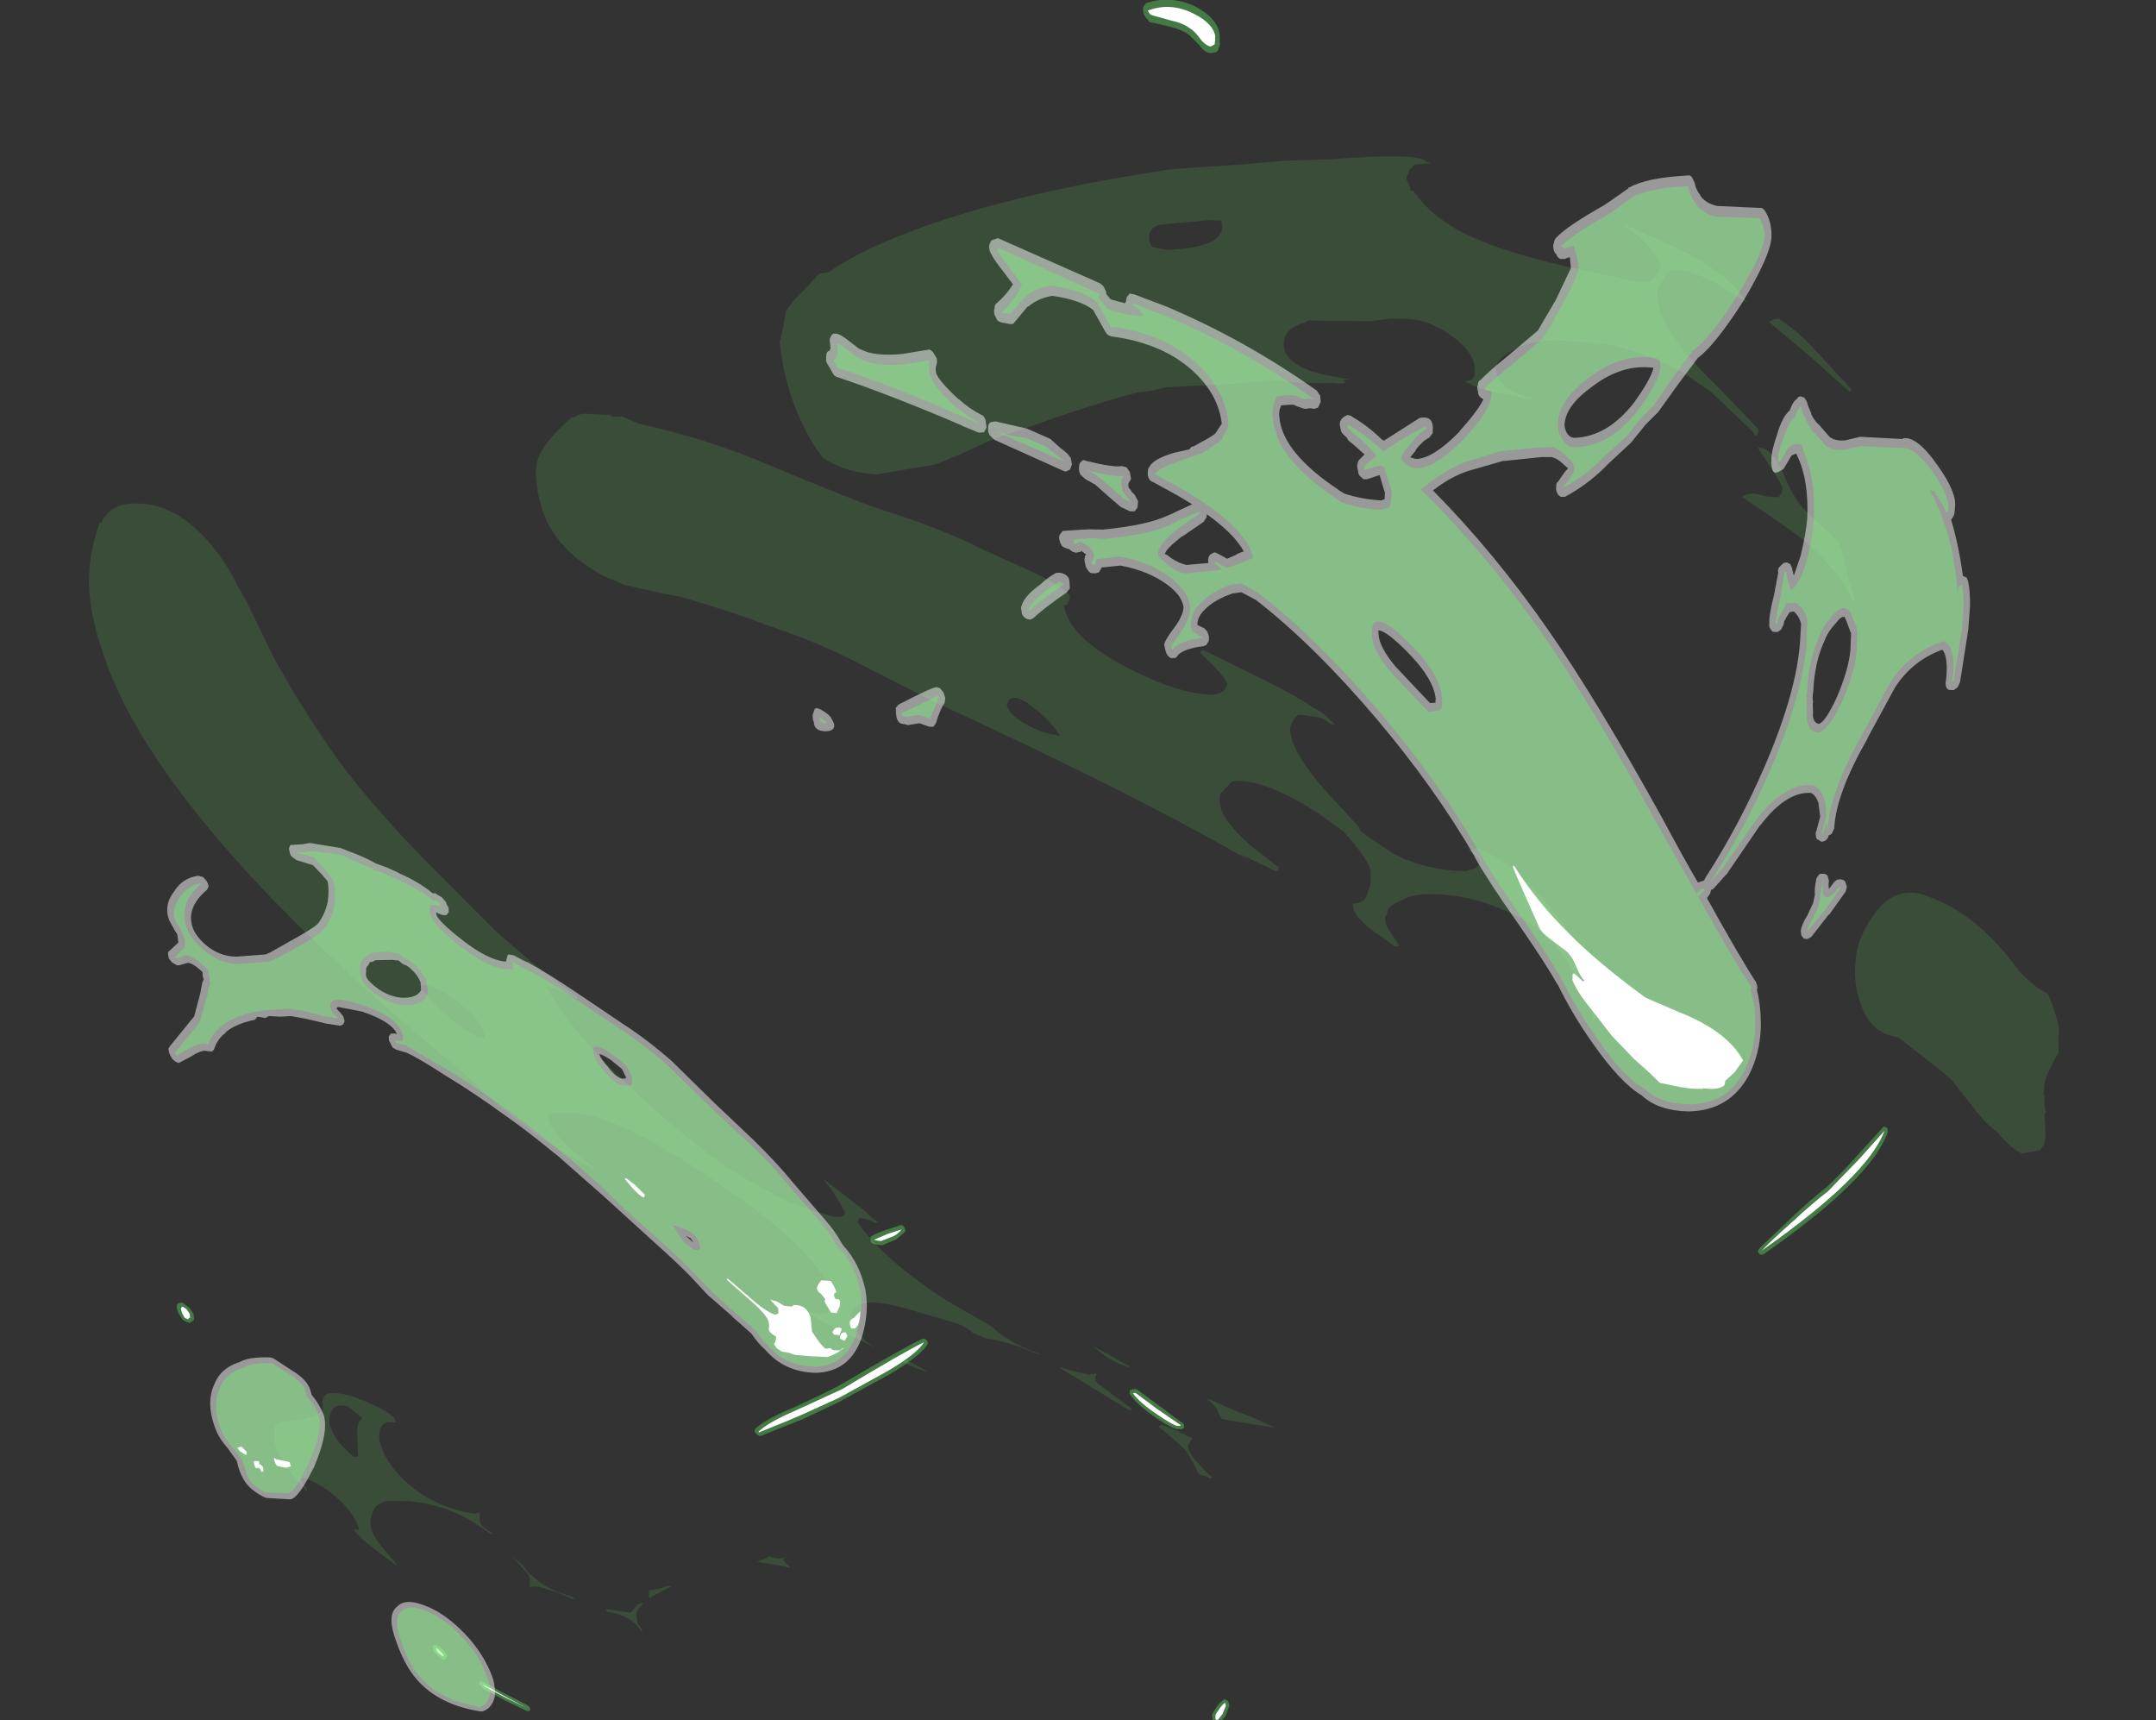 <?xml version="1.0" encoding="UTF-8" standalone="no"?>
<svg xmlns:ffdec="https://www.free-decompiler.com/flash" xmlns:xlink="http://www.w3.org/1999/xlink" ffdec:objectType="frame" height="79.3px" width="99.4px" xmlns="http://www.w3.org/2000/svg">
  <rect width="100%" height="100%" fill="#333333" stroke="none"/>
  <g transform="matrix(1.0, 0.0, 0.0, 1.0, 3.0, 5.05)">
    <use ffdec:characterId="94" height="268.35" transform="matrix(0.244, 0.0, 0.04, 0.296, -2.991, -5.063)" width="327.8" xlink:href="#shape0"/>
    <use ffdec:characterId="95" height="242.2" transform="matrix(0.244, 0.0, 0.04, 0.296, -1.615, 2.15)" width="361.1" xlink:href="#shape1"/>
  </g>
  <defs>
    <g id="shape0" transform="matrix(1.0, 0.0, 0.0, 1.0, 165.35, 239.9)">
      <path d="M64.0 -233.0 L63.75 -232.5 63.7 -232.45 63.65 -232.4 Q63.45 -231.6 62.05 -231.6 60.95 -231.55 60.05 -232.85 L58.3 -234.5 Q57.05 -235.25 55.2 -235.65 L51.75 -236.35 51.4 -236.35 51.15 -236.5 Q51.0 -236.6 51.15 -236.65 50.15 -237.45 50.35 -238.2 50.3 -238.6 50.55 -238.9 L51.05 -239.35 Q55.8 -240.65 60.15 -238.9 64.5 -236.9 64.15 -234.15 L64.0 -233.4 64.0 -233.0 M17.6 -21.05 L21.4 -18.45 21.85 -18.2 Q22.05 -17.9 21.85 -17.5 L21.45 -17.3 20.8 -17.3 Q19.95 -17.2 16.95 -19.0 13.55 -21.1 12.55 -22.7 12.35 -22.95 12.5 -22.95 L12.65 -23.4 13.05 -23.5 13.55 -23.55 13.95 -23.5 17.6 -21.05 M149.3 -54.9 Q151.95 -56.65 155.95 -59.85 L161.55 -64.25 Q161.65 -64.45 161.9 -64.4 L162.35 -64.25 162.45 -64.0 162.4 -63.55 Q158.15 -56.3 135.85 -44.55 L135.3 -44.45 Q135.0 -44.55 134.95 -44.7 134.75 -44.95 134.9 -45.15 L135.2 -45.5 141.85 -50.1 Q146.15 -53.1 149.3 -54.9 M23.35 25.75 L22.35 27.4 21.1 28.4 20.85 28.45 20.5 28.45 20.3 28.4 Q19.7 28.35 19.85 27.55 19.7 27.1 20.7 26.2 21.4 25.35 22.25 24.95 22.4 24.75 22.7 24.75 L23.0 24.95 Q23.35 24.9 23.35 25.75 M-162.4 -34.45 L-162.55 -34.25 -162.9 -34.05 -163.05 -33.95 -163.3 -33.85 -163.65 -33.9 -164.55 -34.3 -165.2 -35.35 Q-165.75 -36.9 -164.55 -37.0 L-164.15 -37.0 -163.15 -36.3 -163.05 -36.3 -162.55 -35.55 -162.35 -35.15 -162.4 -34.45 M-49.7 -18.95 L-58.3 -16.25 -58.6 -16.25 -58.9 -16.4 -59.05 -16.55 -59.35 -16.8 -59.3 -17.2 -59.1 -17.4 Q-56.9 -18.9 -51.15 -20.75 -44.3 -23.2 -41.95 -24.2 -29.1 -30.0 -25.2 -31.4 L-24.85 -31.4 -24.5 -31.15 Q-24.35 -31.0 -24.35 -30.75 L-24.5 -30.45 Q-26.2 -28.65 -32.5 -25.8 L-42.15 -21.75 -42.2 -21.7 -49.7 -18.95 M-30.35 -46.0 L-30.55 -45.95 -31.15 -46.0 -31.2 -46.0 Q-32.65 -46.1 -32.5 -46.65 L-32.55 -47.1 -32.35 -47.3 Q-31.75 -47.7 -29.45 -48.3 L-26.6 -49.05 -26.1 -49.05 -25.85 -48.7 -25.7 -48.3 -25.95 -47.95 -27.7 -46.85 -30.35 -46.0 M-117.45 21.95 L-117.05 22.05 -113.5 23.75 -109.2 25.7 -108.9 26.0 -108.8 26.35 -109.1 26.6 -109.5 26.6 -113.25 25.0 -117.05 23.2 -117.1 23.2 -117.85 22.45 -117.75 22.05 -117.45 21.95 M-125.7 16.5 L-125.45 16.3 -125.1 16.3 Q-124.35 16.4 -123.3 17.65 L-123.2 17.95 -123.3 18.2 -123.45 18.45 -123.7 18.6 -124.1 18.6 -124.35 18.45 -125.3 17.65 -125.35 17.65 Q-125.7 17.35 -125.7 16.8 L-125.7 16.5" fill="#66ff66" fill-opacity="0.349" fill-rule="evenodd" stroke="none"/>
      <path d="M63.1 -233.45 L63.0 -232.95 62.15 -232.6 Q61.35 -232.75 60.6 -233.55 59.55 -235.05 58.7 -235.45 57.45 -236.3 55.4 -236.65 L51.85 -237.5 51.55 -237.65 51.2 -238.2 Q55.7 -239.55 59.75 -237.75 63.3 -236.2 63.3 -234.15 L63.1 -233.3 63.1 -233.45 M20.8 -17.8 Q20.05 -17.8 17.3 -19.5 14.15 -21.4 13.1 -22.9 L13.6 -22.95 17.2 -20.5 21.2 -18.0 Q21.55 -17.8 20.8 -17.8 M149.6 -54.35 L156.35 -59.4 161.8 -63.75 Q157.5 -56.7 135.55 -45.1 137.8 -46.8 142.1 -49.6 146.45 -52.55 149.6 -54.35 M21.1 26.55 Q21.85 25.7 22.6 25.3 L22.65 25.4 22.7 25.75 21.85 27.05 20.85 27.95 20.5 27.95 Q20.3 27.9 20.45 27.55 20.35 27.2 21.1 26.55 M-164.15 -36.35 L-163.6 -36.0 -163.1 -35.3 -163.1 -34.65 Q-163.3 -34.7 -163.55 -34.4 L-164.15 -34.65 -164.5 -35.35 Q-164.85 -36.4 -164.15 -36.35 M-41.7 -23.55 Q-28.85 -29.45 -25.05 -30.85 -26.65 -29.05 -32.8 -26.3 L-42.5 -22.2 -50.0 -19.55 Q-53.1 -18.5 -58.55 -16.8 L-58.65 -16.9 Q-56.5 -18.4 -50.95 -20.25 L-41.7 -23.55 M-28.0 -47.4 L-30.6 -46.6 -31.2 -46.65 -31.9 -46.8 -29.2 -47.7 -26.45 -48.4 Q-27.05 -47.8 -28.0 -47.4 M-116.85 22.8 L-117.2 22.45 Q-116.25 22.8 -113.75 24.1 L-109.35 26.15 -113.1 24.55 -116.85 22.8 M-123.8 17.85 L-124.0 18.1 -124.9 17.45 -125.15 16.8 Q-124.6 16.9 -123.8 17.85" fill="#ffffff" fill-rule="evenodd" stroke="none"/>
    </g>
    <g id="shape1" transform="matrix(1.0, 0.0, 0.0, 1.0, 163.75, 215.5)">
      <path d="M46.05 -201.35 L48.65 -200.9 Q54.45 -201.1 57.5 -202.25 59.55 -203.3 59.65 -204.4 L59.7 -205.45 57.35 -205.55 47.75 -204.8 Q45.6 -204.2 45.6 -202.6 45.5 -201.8 46.05 -201.35 M51.2 -213.45 L64.7 -214.2 73.3 -214.8 81.6 -215.0 Q97.3 -216.0 99.6 -214.9 L100.0 -214.55 100.45 -214.55 100.65 -214.4 97.7 -214.2 Q97.3 -214.1 96.95 -213.55 L96.65 -213.55 96.2 -212.8 Q95.7 -212.25 95.75 -211.85 L96.15 -210.95 96.25 -210.15 96.75 -210.1 Q99.55 -205.95 105.6 -203.35 113.9 -199.7 133.65 -196.6 133.75 -196.3 136.5 -196.1 L139.15 -195.85 139.2 -196.2 139.5 -196.2 Q141.1 -197.45 141.3 -198.1 L141.6 -198.55 141.25 -198.95 Q140.9 -200.85 137.95 -203.2 136.5 -204.35 135.15 -204.95 L136.4 -204.6 138.15 -203.8 Q153.55 -198.75 156.9 -192.7 L152.25 -195.35 Q147.5 -197.75 144.4 -197.75 143.3 -197.8 142.55 -197.2 L142.05 -196.7 140.9 -195.5 Q140.35 -194.95 140.2 -193.75 139.3 -189.3 147.4 -181.3 L149.1 -179.75 155.85 -173.0 Q155.55 -171.8 155.15 -172.0 L154.8 -172.55 147.85 -178.8 143.95 -181.25 Q139.05 -184.25 129.25 -186.3 L119.3 -186.85 119.3 -186.75 Q116.05 -186.9 112.9 -185.85 108.0 -184.1 107.75 -182.25 107.5 -180.7 109.6 -179.35 111.45 -178.1 113.9 -177.9 L113.1 -177.75 Q103.2 -179.25 102.5 -180.1 L101.95 -180.2 101.75 -180.5 102.0 -180.5 Q103.15 -180.55 103.65 -181.4 L103.8 -182.55 Q104.05 -184.9 100.6 -187.3 96.65 -190.15 91.55 -190.2 L89.1 -190.2 85.35 -189.8 74.45 -189.9 Q73.65 -190.05 72.85 -189.6 68.5 -188.6 68.3 -185.95 68.15 -184.0 71.35 -182.55 73.75 -181.55 77.75 -181.1 L78.0 -181.0 79.8 -180.8 78.6 -180.6 79.1 -180.2 77.5 -180.1 76.95 -180.2 74.3 -180.15 65.35 -180.5 56.5 -180.0 44.75 -179.5 42.05 -178.95 39.65 -178.75 Q30.8 -176.95 15.6 -172.65 12.55 -172.1 4.15 -169.0 L-0.35 -167.55 Q-0.5 -167.7 -0.5 -167.5 L-11.9 -165.95 Q-17.6 -166.15 -21.55 -168.5 -23.05 -170.25 -24.05 -172.5 -26.65 -177.75 -26.85 -184.1 L-26.85 -186.55 -26.65 -186.95 Q-25.6 -189.25 -24.9 -191.35 -23.3 -193.05 -20.8 -194.75 L-17.65 -197.2 -15.8 -197.45 Q-10.45 -200.25 -2.25 -202.85 16.3 -208.8 45.1 -212.65 L51.2 -213.45 M-162.4 -137.1 Q-164.05 -143.3 -163.65 -147.65 -163.3 -152.9 -159.9 -158.5 L-159.7 -158.35 Q-157.55 -161.3 -153.35 -161.4 -145.55 -161.8 -139.8 -155.4 -136.95 -152.15 -135.45 -148.5 L-134.1 -145.9 -130.55 -137.5 Q-126.4 -129.3 -121.15 -121.75 -116.55 -115.3 -107.6 -106.35 L-95.45 -94.75 -93.6 -93.25 Q-89.4 -89.75 -85.85 -87.35 L-82.85 -85.3 -81.75 -84.65 -81.9 -84.6 -81.7 -84.25 Q-82.85 -84.5 -84.2 -85.3 L-85.05 -85.7 -87.55 -86.25 -87.2 -85.8 Q-83.2 -77.7 -68.15 -65.45 -63.2 -61.55 -58.55 -58.45 L-54.4 -56.15 -48.35 -53.25 -46.45 -52.35 -46.5 -52.65 -44.0 -51.65 -39.05 -50.35 -37.45 -50.35 -37.0 -50.6 Q-36.75 -50.8 -36.75 -51.15 L-37.7 -52.95 -38.6 -54.45 -40.0 -56.25 -36.1 -53.5 -32.65 -51.05 -32.55 -51.05 -32.55 -50.9 -31.5 -49.95 -30.65 -49.5 -31.4 -49.4 Q-31.8 -49.85 -34.15 -50.2 L-34.6 -49.5 Q-30.55 -43.6 -19.95 -37.4 L-11.9 -33.25 Q-11.05 -32.3 -8.5 -30.95 -6.15 -29.7 -4.05 -29.2 L-3.35 -28.8 -7.25 -30.1 Q-10.8 -31.15 -13.4 -31.45 L-15.65 -32.25 Q-16.55 -33.15 -18.45 -33.75 L-24.85 -35.35 Q-38.65 -39.15 -38.2 -34.15 -38.1 -32.55 -35.45 -30.5 L-34.55 -29.9 Q-36.8 -31.1 -40.2 -32.4 L-46.4 -35.3 -46.25 -35.6 -43.95 -35.15 Q-42.35 -35.25 -41.55 -35.85 -41.05 -36.35 -41.05 -36.85 L-41.05 -37.15 -41.1 -37.45 Q-41.7 -44.25 -59.0 -55.0 -75.85 -65.55 -84.5 -66.45 L-89.55 -66.45 -90.2 -66.1 Q-90.5 -65.95 -90.3 -65.1 -90.25 -64.3 -88.35 -62.3 L-86.6 -60.55 -82.45 -57.6 Q-91.8 -61.4 -101.45 -69.4 L-104.95 -72.5 Q-123.7 -86.85 -136.2 -99.1 -158.1 -120.7 -162.4 -137.1 M174.1 -178.75 L167.2 -184.55 160.7 -189.6 Q160.85 -190.05 162.5 -190.2 165.75 -188.35 168.65 -185.25 L174.5 -179.15 174.1 -178.75 M160.5 -83.5 Q159.65 -86.6 160.55 -89.85 161.4 -93.6 164.85 -96.95 169.25 -101.65 174.65 -100.65 L177.1 -99.85 Q185.4 -96.95 191.35 -88.5 193.65 -86.2 196.2 -85.0 197.25 -81.8 197.35 -79.75 L196.6 -75.75 Q195.8 -75.1 194.9 -73.75 193.3 -71.8 193.1 -70.65 L192.75 -69.3 192.9 -69.25 192.7 -68.3 192.65 -67.5 192.7 -67.35 192.65 -67.25 192.55 -66.95 192.75 -67.15 192.75 -66.7 192.4 -66.2 192.3 -64.9 192.0 -62.6 191.55 -61.6 190.75 -60.75 187.3 -60.2 Q185.9 -60.35 182.95 -63.6 181.05 -64.85 179.2 -67.3 L175.9 -71.5 Q175.25 -72.25 170.35 -75.7 L166.75 -78.3 Q161.65 -78.85 160.5 -83.5 M32.35 -20.0 L34.65 -19.25 39.0 -17.5 29.55 -18.8 29.1 -18.95 28.8 -19.65 Q28.6 -20.85 26.7 -22.15 L32.35 -20.0 M17.0 -17.7 L17.75 -17.95 20.6 -16.95 23.15 -15.85 22.35 -15.0 Q22.05 -14.65 22.15 -14.3 22.05 -13.6 23.7 -11.8 25.05 -10.35 25.9 -9.8 L25.6 -9.6 25.35 -9.6 Q24.7 -10.05 23.45 -10.25 L22.7 -11.95 21.65 -13.85 Q20.95 -14.75 17.0 -17.7 M5.55 -25.7 Q5.45 -25.8 5.65 -25.9 L6.35 -25.9 6.6 -26.0 6.7 -25.8 Q5.8 -25.15 6.9 -24.2 L8.4 -23.2 12.4 -20.5 12.25 -20.2 11.85 -20.25 -0.05 -26.8 0.1 -26.9 1.95 -26.4 5.55 -25.7 M8.85 -28.6 L6.65 -30.2 9.2 -29.05 13.05 -27.05 12.95 -26.9 Q10.25 -27.7 8.85 -28.6 M16.1 -125.25 Q14.4 -127.9 11.55 -129.8 7.95 -132.4 6.8 -130.05 6.95 -128.55 9.9 -127.05 12.7 -125.6 16.1 -125.25 M92.05 -107.75 Q97.7 -105.95 103.35 -99.6 107.85 -94.6 110.05 -89.6 L109.75 -89.6 108.3 -92.0 106.6 -94.65 105.85 -94.65 105.8 -94.2 108.15 -87.25 108.4 -86.8 Q109.5 -84.5 109.85 -82.5 L110.05 -81.35 109.9 -80.9 109.95 -81.0 109.9 -81.1 109.9 -80.9 109.9 -80.85 109.6 -80.9 109.5 -82.75 108.9 -84.15 Q108.65 -85.95 107.75 -87.55 L106.55 -89.4 106.45 -89.85 104.8 -92.0 Q101.7 -96.05 94.8 -98.35 87.75 -100.9 80.5 -100.55 L80.4 -100.5 Q78.5 -100.5 76.6 -99.7 73.4 -98.65 73.4 -97.75 L73.4 -97.6 Q72.75 -97.0 72.8 -96.5 72.65 -96.0 73.5 -94.6 L74.75 -92.65 Q74.65 -92.5 74.3 -92.45 L74.05 -92.4 69.9 -95.1 Q66.85 -97.3 67.1 -98.8 L67.1 -99.1 Q69.6 -99.1 70.3 -101.05 L70.75 -101.7 Q71.1 -102.4 71.3 -104.0 71.4 -105.75 67.25 -110.3 L63.25 -112.95 Q54.6 -118.15 48.4 -118.25 L47.35 -118.1 45.0 -116.3 Q44.6 -116.0 44.55 -114.8 44.35 -112.3 49.2 -108.2 L54.05 -104.75 53.85 -104.25 53.4 -104.15 46.75 -106.95 48.95 -105.65 Q40.65 -110.05 26.0 -116.65 10.6 -123.5 -6.75 -130.5 L-21.7 -137.25 Q-27.6 -139.9 -37.2 -142.7 -42.7 -144.55 -52.1 -146.9 L-54.7 -147.3 -62.45 -148.75 -64.2 -149.45 Q-66.85 -150.25 -69.8 -152.25 -75.6 -156.2 -76.25 -161.95 -76.8 -166.2 -75.45 -168.45 -73.95 -171.0 -68.05 -174.85 L-67.55 -174.85 Q-66.7 -175.35 -65.5 -175.4 L-60.6 -175.2 -60.55 -174.95 -58.45 -174.95 -55.55 -173.85 Q-43.35 -171.55 -33.5 -167.95 -16.35 -161.7 -12.7 -160.7 -0.75 -157.45 6.25 -154.25 L14.45 -151.0 Q20.2 -148.65 21.55 -147.05 L21.35 -147.05 21.5 -146.9 Q21.1 -145.8 20.6 -145.65 L20.2 -145.55 Q20.0 -140.75 30.5 -135.85 39.7 -131.65 45.95 -131.65 47.3 -131.7 48.3 -132.35 L49.0 -133.2 Q49.0 -133.9 47.2 -135.8 L44.65 -138.2 Q44.7 -138.55 45.35 -138.6 L57.3 -133.4 Q62.0 -131.3 64.85 -129.5 65.35 -129.4 66.55 -128.55 L68.35 -127.0 Q67.55 -127.0 66.95 -127.4 66.15 -128.1 64.75 -128.2 L62.25 -128.5 Q61.25 -128.6 60.55 -127.6 59.7 -126.85 59.7 -125.95 59.4 -122.65 64.95 -116.55 L70.35 -110.9 70.25 -110.55 71.8 -109.45 76.3 -106.75 Q82.05 -104.25 89.3 -104.15 L91.1 -104.6 Q92.05 -105.15 92.15 -105.8 L91.65 -106.5 Q90.55 -107.2 90.3 -107.45 L92.05 -107.75 M153.4 -163.0 L155.8 -162.5 158.0 -162.4 158.4 -163.0 158.5 -162.7 158.9 -163.8 Q158.95 -164.3 157.2 -167.05 L155.3 -170.1 Q157.9 -170.3 159.55 -165.8 160.7 -162.0 163.0 -160.0 L168.1 -155.45 168.5 -154.1 Q168.9 -149.7 169.75 -146.5 L169.35 -146.1 Q167.5 -151.05 161.9 -155.45 160.15 -156.9 151.1 -162.4 151.3 -162.85 153.4 -163.0 M-100.45 -79.2 Q-100.9 -81.45 -105.2 -84.25 -109.6 -87.05 -111.25 -86.25 -110.1 -84.45 -107.45 -82.2 -104.6 -79.7 -101.35 -78.1 L-100.45 -78.2 Q-100.3 -78.35 -100.45 -79.2 M-133.15 -19.0 L-135.65 -20.85 Q-138.3 -21.35 -139.1 -19.65 -139.7 -18.55 -139.4 -17.5 -138.8 -15.25 -135.8 -13.0 L-134.95 -13.0 -134.6 -16.2 Q-134.45 -18.3 -133.15 -19.0 M-150.25 -16.55 Q-150.0 -18.4 -148.35 -18.4 -141.5 -19.0 -140.4 -20.35 -140.5 -22.15 -139.25 -22.75 -136.65 -23.35 -131.7 -21.4 -127.3 -19.8 -126.95 -18.6 -126.9 -18.25 -127.1 -18.25 L-127.4 -18.35 Q-129.65 -18.6 -130.25 -16.9 -130.7 -15.85 -130.35 -14.6 -129.55 -11.3 -125.6 -8.3 -121.0 -4.9 -114.35 -4.1 L-113.9 -4.2 -113.4 -4.2 -113.6 -3.05 Q-113.55 -2.45 -113.15 -2.05 L-111.45 -1.0 -111.8 -0.9 Q-115.85 -3.7 -119.95 -4.9 -124.25 -6.2 -129.5 -6.1 -132.6 -6.2 -133.7 -4.2 -134.65 -2.85 -134.25 -1.45 -133.85 -0.1 -132.1 1.85 L-130.35 3.85 -130.35 4.1 -130.35 4.0 Q-137.25 -0.45 -137.55 -1.6 L-137.55 -1.7 Q-137.5 -1.6 -137.3 -1.6 L-136.6 -1.65 -136.7 -2.1 -137.1 -3.15 Q-138.05 -5.05 -140.35 -6.85 -143.05 -9.0 -146.0 -9.75 L-146.2 -9.5 Q-146.4 -9.3 -146.25 -8.9 L-145.9 -8.45 Q-145.65 -8.45 -145.55 -8.05 L-145.45 -7.75 -145.6 -7.65 -148.55 -11.0 Q-149.6 -12.25 -150.1 -13.95 -150.5 -15.4 -150.25 -16.55 M-27.55 -27.4 Q-25.7 -26.6 -25.4 -26.25 -26.25 -26.3 -30.5 -28.05 L-30.1 -28.45 -29.9 -28.45 -27.55 -27.4 M-56.75 2.7 L-56.7 2.7 -56.8 2.85 -57.4 3.05 -56.1 4.25 -56.45 4.3 -57.65 4.0 -59.55 3.75 -61.0 3.55 -62.25 3.4 -60.15 2.7 -60.05 2.55 -58.4 2.85 -56.85 2.8 -56.75 2.7 M-98.25 9.2 L-98.65 8.95 -100.1 8.4 Q-100.75 8.05 -101.9 7.85 -104.3 7.1 -105.4 7.25 L-105.95 7.3 -105.75 6.8 -105.6 6.15 Q-105.75 5.45 -106.15 4.95 L-106.6 4.55 -106.8 4.25 -107.05 3.95 -108.5 2.5 -106.7 3.85 -105.85 5.0 -104.05 6.4 Q-102.15 7.8 -98.0 8.85 L-97.65 9.1 -98.25 9.2 M-87.45 11.3 L-86.5 10.55 -85.85 10.0 -85.85 10.1 Q-85.6 9.8 -85.05 9.8 L-84.9 9.9 Q-86.3 10.9 -86.45 11.7 L-86.4 13.05 Q-85.9 13.5 -85.8 13.9 L-85.7 14.25 -85.75 14.25 -85.85 14.25 -85.85 14.2 -85.95 14.2 -86.55 13.25 -87.75 12.4 Q-89.65 11.35 -91.8 11.2 L-91.95 11.05 -91.95 10.75 -87.45 11.3 M-79.7 7.1 L-79.1 7.2 -83.35 8.95 -83.45 9.05 -83.6 8.8 -83.4 7.85 -81.35 7.55 -79.7 7.1" fill="#66ff66" fill-opacity="0.129" fill-rule="evenodd" stroke="none"/>
      <path d="M163.25 -203.0 Q162.7 -200.15 156.05 -192.7 149.7 -186.0 146.25 -184.1 L141.9 -180.05 137.35 -175.65 134.65 -173.7 131.45 -170.9 126.1 -167.25 126.2 -167.3 125.8 -167.0 Q121.95 -164.25 117.55 -162.45 L116.8 -162.45 Q116.25 -162.75 116.2 -163.1 116.0 -163.55 116.2 -164.05 116.2 -164.6 116.7 -164.85 L118.15 -166.3 118.9 -166.9 118.15 -167.5 Q117.25 -168.4 116.05 -168.65 L115.4 -168.65 115.25 -168.65 114.2 -168.65 107.05 -168.05 106.95 -168.05 106.8 -168.05 99.8 -166.45 Q96.3 -165.5 92.8 -163.45 102.95 -153.65 111.2 -141.45 118.55 -130.6 127.95 -112.05 130.5 -106.75 132.85 -102.4 L134.05 -102.7 134.4 -103.15 Q142.1 -111.25 148.55 -120.65 156.45 -132.2 158.35 -140.1 L158.95 -142.7 Q158.8 -143.85 157.9 -144.6 L157.1 -144.5 156.25 -143.6 156.2 -143.5 Q155.75 -143.05 155.65 -142.6 L155.05 -141.8 154.4 -141.45 154.05 -141.4 153.35 -141.45 152.95 -142.0 Q152.8 -142.4 152.95 -142.65 153.05 -143.95 154.5 -147.0 L155.95 -150.65 Q155.9 -151.15 156.2 -151.45 L156.9 -151.95 157.2 -152.15 157.85 -152.25 158.45 -151.95 158.65 -151.4 158.8 -150.15 160.7 -153.45 160.7 -153.5 Q162.05 -156.4 162.8 -159.05 164.1 -165.0 162.55 -168.75 L162.4 -169.2 161.45 -168.9 160.0 -167.25 159.6 -166.8 159.3 -166.65 158.45 -166.3 Q157.0 -165.8 157.55 -168.35 157.75 -169.6 159.3 -172.25 160.7 -174.95 162.25 -175.9 163.05 -177.3 163.9 -177.7 164.25 -178.1 164.7 -178.1 L165.35 -177.9 165.7 -177.3 Q165.9 -176.2 166.25 -175.5 L166.2 -175.4 Q166.6 -174.3 167.45 -173.65 L169.1 -171.8 Q170.05 -171.1 172.0 -171.25 L174.85 -171.8 175.05 -171.8 183.05 -171.45 182.8 -171.55 Q185.6 -172.05 188.75 -167.4 191.8 -163.1 191.0 -160.8 L191.0 -160.75 190.85 -160.25 Q190.75 -159.55 189.95 -158.9 190.75 -155.0 190.75 -150.1 190.75 -150.35 190.8 -150.1 L191.4 -149.9 191.6 -149.3 Q191.75 -147.7 191.3 -145.35 L190.4 -141.8 187.5 -133.6 186.9 -132.8 186.2 -132.4 185.9 -132.35 185.15 -132.4 Q184.75 -132.65 184.75 -132.9 184.65 -133.35 184.85 -133.75 185.4 -135.5 185.45 -136.75 185.5 -138.2 184.95 -138.65 179.05 -136.95 175.1 -132.8 L168.6 -124.9 168.65 -124.9 Q161.2 -116.25 160.0 -110.85 L159.4 -110.0 Q159.05 -109.8 158.7 -109.7 L158.65 -109.45 158.1 -108.95 157.45 -108.75 157.25 -108.75 156.65 -109.05 Q156.25 -109.25 156.35 -109.6 156.25 -110.1 156.55 -110.4 L157.65 -112.7 157.65 -114.85 Q157.3 -116.05 156.5 -116.35 151.85 -116.6 146.05 -111.25 L146.1 -111.35 138.45 -103.65 138.15 -103.45 135.6 -101.4 135.15 -101.25 134.9 -100.7 134.35 -100.15 134.3 -100.1 134.15 -100.0 Q138.8 -90.85 141.3 -86.85 L141.4 -86.45 141.4 -85.95 141.25 -85.7 Q141.65 -83.1 141.0 -79.65 140.15 -75.7 137.6 -72.45 133.05 -66.85 125.25 -66.75 119.5 -66.85 116.8 -69.25 113.1 -71.2 108.95 -77.25 105.8 -81.75 103.75 -86.55 L103.75 -86.45 Q102.05 -89.75 97.9 -95.9 93.2 -102.7 91.3 -106.4 L91.35 -106.4 Q85.6 -117.1 76.3 -127.9 66.35 -139.4 56.55 -146.4 L54.0 -147.6 52.25 -147.4 Q48.65 -146.4 46.65 -144.9 45.05 -143.8 44.85 -142.5 L46.05 -142.0 46.55 -141.5 46.75 -140.75 46.6 -140.0 46.5 -139.9 46.05 -139.4 45.45 -139.2 Q41.9 -138.85 40.45 -137.85 40.05 -137.3 39.55 -137.35 38.6 -137.15 38.2 -138.3 L38.1 -139.2 Q37.75 -139.65 40.8 -142.45 42.5 -144.15 42.7 -145.35 42.6 -147.15 40.3 -148.7 37.15 -150.9 31.85 -151.75 L28.2 -151.45 28.05 -151.2 27.6 -150.7 26.95 -150.55 26.45 -150.55 Q25.9 -150.55 25.7 -150.85 25.3 -151.3 25.25 -151.7 L25.2 -152.15 Q25.1 -152.7 25.3 -152.95 25.3 -153.3 25.65 -153.45 L25.25 -153.75 24.85 -154.0 24.6 -153.9 23.7 -153.75 23.15 -153.9 22.55 -154.3 22.5 -154.35 22.3 -154.35 21.45 -154.65 Q21.05 -155.05 21.0 -155.5 20.85 -156.15 21.1 -156.5 L21.8 -157.15 25.55 -157.35 27.0 -157.4 29.4 -157.35 Q38.1 -158.05 42.2 -159.6 L42.25 -159.6 46.95 -161.3 44.45 -162.65 40.15 -164.75 Q39.6 -164.9 39.45 -165.25 39.2 -165.8 39.4 -166.3 39.45 -166.85 39.8 -167.1 40.65 -168.3 44.75 -169.3 L47.8 -169.85 48.3 -170.25 48.8 -170.35 50.05 -170.9 Q52.55 -171.9 53.15 -172.35 L54.6 -173.85 Q54.7 -178.1 51.05 -181.55 45.95 -186.35 35.9 -187.45 L35.3 -187.7 34.95 -188.15 33.2 -191.55 Q31.15 -193.1 25.9 -193.75 L25.75 -193.75 Q23.05 -193.35 21.05 -192.1 L21.0 -192.1 20.85 -192.05 17.75 -189.4 17.2 -189.35 15.6 -189.6 Q15.15 -189.7 14.85 -189.9 L14.45 -190.8 Q14.35 -191.45 14.6 -191.75 14.7 -192.45 15.15 -192.6 17.3 -194.0 18.7 -195.55 L17.5 -197.15 Q15.75 -199.35 15.4 -200.2 15.1 -200.7 15.15 -201.2 15.15 -201.7 15.45 -202.0 15.7 -202.45 16.1 -202.5 L16.6 -202.6 Q17.0 -202.85 17.4 -202.6 L35.2 -195.7 35.75 -195.25 36.1 -194.45 36.1 -194.0 36.8 -193.2 39.4 -192.6 39.65 -192.95 Q39.8 -193.65 40.3 -193.9 40.55 -194.25 40.8 -194.05 L41.3 -194.0 46.65 -192.25 46.8 -192.2 Q60.9 -187.05 73.4 -179.0 L73.9 -178.2 73.85 -177.25 73.2 -176.35 72.4 -176.15 Q71.6 -176.35 70.95 -176.15 L70.45 -176.2 69.3 -176.55 68.9 -176.7 68.65 -176.8 67.95 -176.8 66.3 -176.7 Q65.6 -175.75 65.65 -174.85 65.3 -169.35 75.05 -163.5 L75.0 -163.5 76.0 -162.95 Q79.2 -162.05 82.8 -161.9 L83.45 -162.1 83.65 -163.05 83.65 -163.15 83.1 -165.85 80.65 -165.2 79.95 -165.2 79.35 -165.7 Q79.1 -166.05 79.15 -166.4 L79.1 -166.9 Q79.05 -167.35 79.25 -167.6 79.35 -168.05 79.75 -168.3 L80.8 -169.05 78.95 -170.6 78.4 -171.0 Q78.0 -171.25 77.9 -171.65 L77.25 -172.2 76.95 -172.65 76.9 -173.3 Q76.7 -174.4 78.05 -175.0 L78.55 -175.2 79.15 -175.1 79.4 -174.95 79.55 -174.85 Q82.1 -173.55 84.6 -171.25 L84.6 -171.35 84.8 -171.2 92.15 -174.75 92.7 -174.8 Q94.55 -174.95 94.4 -173.3 L94.2 -172.35 93.4 -171.65 Q92.15 -171.2 90.6 -169.8 L90.6 -169.7 89.35 -168.6 90.45 -168.35 Q93.7 -168.45 99.3 -172.6 L99.3 -172.65 Q103.45 -175.95 104.65 -177.65 103.65 -178.1 103.85 -178.85 103.65 -179.45 104.0 -179.9 104.1 -180.5 104.6 -180.65 106.7 -182.2 110.3 -184.35 L116.7 -188.35 120.9 -193.15 124.55 -198.1 124.6 -199.35 124.6 -199.8 123.6 -199.5 122.8 -199.5 Q122.3 -199.7 122.2 -200.05 L122.15 -200.2 122.05 -200.3 Q121.7 -200.7 121.75 -201.2 121.7 -201.7 122.0 -202.05 122.15 -202.55 122.6 -202.85 124.85 -204.6 132.5 -207.9 L137.45 -210.5 Q137.5 -210.75 137.7 -210.65 141.1 -212.15 149.0 -212.5 149.45 -212.6 149.75 -212.2 L150.1 -211.35 Q150.15 -210.3 150.85 -209.45 L150.9 -209.25 Q151.75 -208.15 153.75 -207.75 L161.75 -207.45 Q162.2 -207.55 162.6 -207.1 163.7 -205.4 163.25 -203.0 M137.6 -182.55 Q131.75 -183.2 125.5 -179.6 119.95 -176.6 119.35 -173.7 119.25 -173.15 119.5 -172.55 119.9 -171.65 120.9 -171.65 127.1 -171.8 133.0 -177.1 136.8 -180.75 137.6 -182.55 M83.1 -139.0 Q80.4 -141.45 79.1 -141.65 L78.9 -141.65 78.85 -141.05 Q78.65 -139.05 81.25 -136.0 L86.8 -130.35 87.9 -130.4 Q87.8 -130.65 88.0 -130.9 88.2 -134.35 83.1 -139.0 M159.25 -130.5 Q159.1 -130.4 159.1 -130.15 L158.9 -128.55 158.85 -128.65 Q158.7 -127.25 159.75 -127.1 161.0 -127.35 163.8 -131.2 166.8 -135.6 167.6 -138.6 L168.15 -141.15 167.6 -143.1 167.5 -143.35 167.35 -143.75 Q166.75 -143.85 165.95 -143.15 L165.8 -143.0 165.25 -142.55 165.2 -142.5 Q163.65 -141.3 162.8 -139.8 L162.7 -139.7 Q160.5 -136.55 159.55 -132.25 159.1 -131.0 159.25 -130.5 M154.65 -100.55 Q154.65 -101.25 155.2 -102.65 155.35 -103.15 155.75 -103.45 156.05 -103.85 156.6 -103.75 L156.8 -103.75 Q157.2 -103.8 157.55 -103.4 L157.65 -102.6 Q157.4 -102.0 157.45 -101.4 L158.7 -102.55 159.25 -102.85 159.9 -102.9 160.15 -102.85 Q160.5 -102.8 160.7 -102.55 L160.9 -101.75 160.55 -101.0 156.85 -97.4 156.75 -97.4 152.85 -93.9 152.1 -93.6 151.45 -93.65 151.05 -94.15 151.05 -94.85 Q151.4 -95.9 152.75 -97.35 L153.95 -99.0 154.05 -99.1 154.65 -100.5 154.65 -100.55 M48.65 -158.55 L44.2 -156.25 44.2 -156.3 Q40.75 -154.3 40.5 -153.5 40.65 -153.65 41.55 -152.95 42.95 -152.1 44.3 -151.85 L48.5 -152.15 Q48.5 -153.35 49.5 -153.65 49.95 -153.95 50.45 -153.65 L51.7 -153.05 51.85 -152.95 52.0 -152.9 52.1 -152.8 53.75 -153.35 Q54.55 -153.75 55.5 -153.95 54.1 -156.75 49.45 -159.75 L49.35 -159.3 48.65 -158.55 M1.9 -181.8 Q2.15 -180.55 5.55 -177.6 L5.55 -177.65 Q7.25 -176.2 9.45 -175.2 9.85 -175.1 10.05 -174.45 L10.05 -173.25 9.45 -172.5 8.45 -172.45 5.4 -173.55 5.5 -173.55 Q-7.45 -178.4 -16.85 -181.1 -17.45 -181.25 -17.6 -181.7 L-18.25 -182.9 Q-18.6 -183.4 -18.55 -183.75 L-18.35 -184.65 Q-18.15 -185.15 -17.65 -185.2 L-17.4 -185.55 -17.4 -185.75 -17.35 -186.45 Q-17.45 -187.05 -17.0 -187.45 -16.7 -187.95 -16.15 -187.85 -15.4 -188.0 -13.4 -186.5 L-12.0 -185.5 -11.65 -185.4 Q-9.4 -184.3 -4.0 -184.7 L0.9 -185.35 Q1.3 -185.55 1.85 -185.0 L2.4 -184.05 Q2.45 -183.45 2.15 -182.9 1.9 -182.65 1.9 -181.8 M11.9 -174.2 L17.3 -173.15 17.6 -173.1 21.4 -171.65 21.85 -171.45 23.5 -170.05 23.55 -170.05 24.65 -169.2 25.2 -168.5 25.25 -167.5 24.75 -166.7 23.95 -166.4 23.6 -166.45 11.2 -171.35 10.45 -172.05 Q10.15 -172.6 10.35 -173.2 10.45 -173.95 11.05 -174.1 L11.9 -174.2 M19.45 -150.6 L20.15 -150.65 Q21.8 -150.4 21.8 -149.4 L21.7 -148.25 21.65 -148.15 20.95 -147.55 Q15.9 -144.9 14.1 -143.6 L13.5 -143.35 13.25 -143.35 Q12.65 -143.4 12.3 -143.75 11.85 -144.2 12.0 -144.6 11.85 -145.25 12.2 -145.6 12.95 -147.05 16.2 -148.8 17.6 -149.8 19.45 -150.6 M35.35 -164.05 L35.4 -163.9 35.4 -163.85 35.7 -163.5 35.9 -163.15 36.15 -163.0 36.4 -162.65 36.8 -161.8 36.55 -160.8 35.9 -160.2 35.0 -160.2 33.85 -160.7 33.5 -160.8 Q31.8 -162.1 29.25 -164.25 L29.15 -164.35 27.45 -165.2 26.65 -165.85 Q26.35 -166.4 26.5 -167.0 26.6 -167.7 27.05 -167.9 27.45 -168.35 28.05 -168.05 33.0 -167.0 34.65 -167.25 L35.5 -167.05 36.0 -166.3 36.05 -165.25 35.45 -164.55 35.35 -164.1 35.35 -164.05 M24.95 -154.1 L24.85 -154.0 25.0 -154.0 24.95 -154.1 M-13.35 -127.1 Q-13.85 -127.15 -14.05 -127.4 -14.4 -127.9 -14.35 -128.3 L-14.35 -128.8 -14.25 -129.6 -13.65 -130.1 Q-6.4 -133.0 -5.95 -132.8 L-5.4 -132.65 -5.05 -132.25 -4.85 -132.0 -4.65 -131.15 -4.9 -130.35 Q-5.8 -129.55 -7.1 -127.15 L-7.65 -126.65 -8.4 -126.65 -10.15 -127.2 -12.5 -126.9 -12.7 -127.0 -13.35 -127.1 M-26.8 -128.2 L-26.35 -127.25 Q-26.1 -126.0 -28.05 -125.95 -30.3 -125.95 -30.1 -127.4 L-30.2 -127.75 -30.15 -128.5 -29.7 -129.25 Q-29.3 -130.1 -27.05 -128.45 L-26.9 -128.25 -26.8 -128.2 M-148.65 -101.8 L-149.05 -101.25 Q-153.5 -98.5 -152.7 -95.35 -152.35 -94.05 -150.65 -92.65 -148.4 -90.9 -145.25 -90.85 L-139.6 -91.2 -138.6 -91.55 -134.8 -93.2 Q-130.25 -95.1 -129.0 -95.95 -127.5 -97.25 -126.55 -99.35 -125.9 -101.35 -126.05 -102.6 L-126.9 -103.6 -128.4 -105.1 -131.4 -105.9 -132.15 -106.4 Q-132.5 -106.8 -132.45 -107.15 -132.6 -107.65 -132.35 -107.95 -132.2 -108.35 -131.7 -108.25 L-131.0 -108.3 -129.8 -108.35 -128.5 -108.55 -128.4 -108.55 -122.9 -107.8 -122.65 -107.75 -120.95 -107.15 -120.9 -107.15 Q-118.15 -106.25 -116.45 -105.35 -114.15 -104.7 -112.3 -103.85 L-112.35 -103.85 Q-108.8 -102.5 -106.45 -100.7 L-106.2 -100.7 Q-106.0 -100.85 -105.75 -100.55 L-104.85 -100.1 -104.2 -99.35 -104.1 -98.9 -103.85 -98.5 -103.95 -97.75 -104.5 -97.3 -105.25 -97.35 -105.85 -97.55 -106.3 -97.75 -106.35 -97.4 Q-106.05 -96.3 -102.3 -93.6 -97.85 -90.35 -94.6 -90.1 L-94.35 -90.1 -94.2 -90.5 -93.95 -91.0 Q-93.8 -91.3 -93.4 -91.15 L-92.75 -91.05 -91.05 -90.25 -90.55 -90.05 -90.25 -89.95 Q-87.15 -88.45 -82.4 -85.6 L-74.15 -80.55 Q-69.6 -77.9 -65.55 -74.55 L-58.75 -68.2 -52.0 -62.15 Q-48.25 -58.65 -45.95 -55.85 L-40.4 -49.55 Q-38.95 -47.9 -38.15 -46.25 L-37.8 -45.75 Q-35.25 -43.05 -34.85 -38.95 -34.65 -35.45 -36.75 -31.55 -39.9 -26.15 -46.4 -26.05 -52.3 -26.15 -55.35 -29.7 -56.4 -30.5 -57.5 -32.15 L-60.75 -34.85 -60.75 -34.9 -64.5 -37.95 -64.55 -37.95 -67.65 -41.15 Q-69.95 -43.4 -74.5 -47.2 L-81.8 -53.45 -89.75 -60.0 -89.8 -60.0 Q-94.65 -63.7 -98.65 -66.25 -103.85 -69.7 -109.1 -72.55 -113.35 -75.05 -115.5 -75.9 L-117.3 -76.35 -118.0 -76.7 -118.3 -77.35 -118.5 -77.75 -118.45 -78.4 -118.0 -78.85 -117.3 -78.9 -116.85 -78.8 -116.85 -78.85 Q-117.55 -80.75 -122.85 -82.3 L-127.15 -83.0 Q-127.65 -83.0 -127.55 -82.7 L-126.95 -82.1 -126.5 -81.5 -126.4 -80.8 -126.75 -80.3 -127.35 -80.1 -130.1 -80.45 -130.25 -80.5 -133.5 -81.15 -136.4 -81.6 -138.5 -81.5 -140.55 -81.6 -141.3 -81.3 -142.75 -81.5 -143.25 -81.05 Q-147.2 -80.35 -149.2 -79.05 L-149.15 -79.0 Q-150.85 -78.1 -151.8 -76.4 L-152.15 -76.1 -152.7 -76.1 -153.45 -76.2 Q-154.5 -76.2 -156.2 -75.35 L-158.15 -74.55 -158.75 -74.3 Q-159.3 -74.4 -159.55 -74.65 -160.05 -74.85 -160.35 -75.9 L-160.4 -76.5 -160.1 -76.85 -155.8 -80.6 -154.75 -81.5 -154.7 -81.55 -152.85 -85.35 -152.9 -85.3 -152.3 -86.8 -152.1 -87.15 -152.0 -87.2 -151.95 -87.4 -152.05 -87.7 -152.0 -88.5 -152.85 -89.15 -152.9 -89.2 Q-153.85 -89.85 -154.45 -89.9 L-156.3 -89.5 -156.4 -89.5 -156.75 -89.55 -157.5 -89.95 -158.0 -90.55 -158.05 -91.2 Q-158.05 -91.65 -157.7 -91.75 L-155.8 -93.05 -155.8 -94.35 -156.15 -94.9 -156.9 -96.4 Q-157.75 -98.8 -155.25 -101.05 -153.3 -103.15 -150.3 -103.45 L-149.45 -103.25 -148.9 -102.65 Q-148.7 -102.3 -148.65 -101.8 M-120.5 -89.5 Q-120.95 -89.3 -121.05 -88.7 L-121.0 -88.65 Q-121.25 -88.15 -121.15 -87.65 -120.85 -86.9 -119.1 -85.75 -117.0 -84.5 -114.7 -84.45 -112.05 -84.45 -111.15 -85.65 L-111.05 -86.85 Q-111.55 -88.4 -113.3 -89.5 L-113.35 -89.5 Q-113.85 -89.6 -114.2 -89.9 L-114.65 -90.25 -115.35 -90.3 -115.75 -90.35 -118.95 -90.3 -119.0 -90.3 -119.75 -90.0 -120.05 -90.05 -120.5 -89.5 M-148.45 -28.3 L-145.25 -26.4 Q-142.65 -25.0 -142.3 -23.4 L-142.15 -22.6 Q-140.95 -21.2 -140.45 -19.65 -139.7 -17.05 -143.5 -11.45 -147.4 -6.35 -148.9 -6.35 L-153.25 -6.55 -153.65 -6.65 Q-156.45 -7.85 -157.25 -9.6 -157.8 -10.6 -158.0 -12.35 L-159.3 -14.2 Q-160.7 -15.75 -161.1 -17.05 -162.5 -21.25 -160.25 -24.3 -158.65 -26.8 -155.0 -27.7 -153.15 -28.55 -149.05 -28.45 L-148.45 -28.3 M-79.05 -75.55 Q-79.0 -74.95 -77.65 -73.5 L-77.65 -73.45 Q-76.5 -72.05 -75.45 -71.85 L-74.7 -71.9 -74.65 -72.05 -75.2 -73.35 -76.8 -74.55 -76.8 -74.6 Q-78.45 -75.6 -79.1 -75.7 L-79.05 -75.55 M-66.55 -47.0 L-67.45 -47.4 -66.1 -46.3 -66.55 -47.0 M-115.15 21.55 Q-114.9 22.95 -115.25 24.35 -116.05 26.15 -117.85 26.65 L-118.2 26.7 Q-126.05 25.7 -129.6 21.65 -131.45 19.6 -132.45 15.9 -133.7 11.65 -131.4 10.35 -129.5 8.9 -125.6 10.4 L-125.55 10.4 Q-122.25 11.65 -119.25 14.65 -116.15 17.8 -115.15 21.55" fill="#ffffff" fill-opacity="0.502" fill-rule="evenodd" stroke="none"/>
      <path d="M16.5 -200.9 L17.0 -201.2 34.8 -194.05 34.55 -193.45 35.95 -191.75 Q37.6 -191.0 42.4 -190.55 L42.35 -190.9 42.45 -191.0 42.25 -191.0 41.85 -191.65 41.15 -192.15 40.7 -192.25 40.9 -192.6 Q45.25 -191.0 46.4 -190.75 60.35 -185.65 72.7 -177.65 71.75 -177.85 70.85 -177.65 L69.6 -178.1 69.15 -178.25 68.1 -178.3 65.75 -178.15 Q64.35 -176.3 64.4 -174.85 63.8 -168.5 74.3 -162.2 L75.4 -161.55 Q78.85 -160.55 82.65 -160.45 L84.1 -160.8 Q84.65 -161.55 84.9 -163.05 L84.95 -163.25 85.0 -163.35 85.0 -163.5 84.25 -166.5 84.1 -167.05 83.5 -167.35 80.4 -166.65 80.35 -167.05 Q81.05 -167.8 83.0 -168.75 L82.95 -168.9 Q81.5 -170.7 79.7 -171.95 L79.05 -172.35 79.25 -172.35 78.2 -173.3 78.45 -173.7 78.7 -173.55 Q81.25 -172.25 83.75 -170.1 L84.5 -169.55 Q87.4 -171.15 92.45 -173.25 93.05 -173.45 93.1 -173.05 91.75 -172.45 90.05 -170.95 88.2 -169.55 87.6 -168.5 88.5 -166.9 90.3 -166.9 93.85 -166.95 99.9 -171.45 105.8 -175.9 106.25 -178.35 L106.35 -178.95 106.25 -178.95 105.65 -179.0 Q105.05 -179.2 105.15 -179.35 107.25 -180.85 110.8 -182.95 L117.3 -187.05 Q118.2 -187.8 121.75 -192.1 125.65 -196.75 125.95 -198.1 L126.0 -199.8 125.6 -201.55 123.35 -201.0 123.75 -201.4 123.6 -201.35 123.15 -201.4 Q125.35 -203.15 132.8 -206.35 134.7 -207.3 137.85 -209.1 141.3 -210.55 148.8 -210.85 148.8 -209.4 149.8 -208.1 150.85 -206.5 153.25 -206.1 L161.4 -205.85 Q162.2 -204.7 161.95 -203.0 161.3 -200.4 155.25 -193.75 149.25 -187.35 145.95 -185.5 144.95 -184.9 141.1 -181.1 L136.75 -176.75 134.1 -174.8 130.9 -172.0 125.75 -168.55 125.3 -168.15 Q121.55 -165.5 117.4 -163.85 L118.8 -165.15 Q119.95 -166.3 120.1 -166.9 120.15 -167.65 119.0 -168.65 117.95 -169.75 116.5 -170.2 L115.45 -170.2 Q115.25 -170.25 115.2 -170.1 L114.75 -170.2 107.05 -169.6 106.8 -169.6 99.7 -167.9 Q95.1 -166.4 90.55 -163.6 101.45 -153.4 110.25 -140.5 117.45 -129.75 126.8 -111.25 L132.35 -100.6 Q133.4 -101.8 134.0 -101.2 L133.85 -101.15 132.85 -100.45 132.55 -100.2 Q137.55 -90.35 140.3 -86.15 L140.05 -85.6 Q140.65 -83.05 139.95 -79.65 139.1 -76.0 136.8 -73.0 132.65 -67.85 125.5 -67.85 120.0 -67.95 117.55 -70.25 113.9 -72.0 109.95 -77.95 106.85 -82.35 104.75 -87.1 103.1 -90.35 98.9 -96.65 94.25 -103.4 92.35 -107.05 86.55 -117.9 77.25 -128.75 67.0 -140.55 56.95 -147.65 55.7 -148.2 54.35 -148.95 L52.05 -148.75 Q48.25 -147.6 46.05 -145.95 43.75 -144.35 43.65 -142.45 43.6 -141.9 43.7 -141.65 44.0 -141.3 45.55 -140.6 L45.5 -140.5 Q41.2 -140.05 39.65 -138.8 L39.5 -138.7 Q39.3 -138.65 39.35 -139.2 L41.55 -141.4 Q43.75 -143.55 43.95 -145.35 44.0 -147.7 40.95 -149.9 37.6 -152.25 32.0 -153.15 L27.5 -152.75 27.05 -151.85 26.45 -151.85 26.4 -152.35 26.8 -152.6 27.1 -153.35 Q27.1 -154.25 25.95 -154.9 L25.0 -155.45 Q23.95 -155.35 24.0 -155.05 L23.45 -155.25 23.75 -155.75 Q23.0 -155.95 22.25 -155.75 L25.35 -155.9 27.0 -156.05 29.4 -155.9 Q38.35 -156.6 42.5 -158.2 47.15 -160.0 48.2 -160.1 L48.25 -159.9 43.7 -157.55 Q39.3 -154.95 39.25 -153.5 39.25 -153.0 40.9 -151.75 42.6 -150.55 44.15 -150.55 L50.9 -151.1 50.35 -151.65 49.7 -152.0 Q49.7 -152.3 49.95 -152.35 L51.2 -151.7 51.35 -151.65 Q51.55 -151.55 51.85 -151.4 L54.0 -151.95 57.15 -152.95 56.85 -154.25 Q55.0 -158.75 45.0 -163.9 L40.65 -165.95 Q41.4 -166.9 45.05 -167.85 L48.65 -168.9 48.85 -168.9 50.45 -169.4 54.0 -171.2 55.65 -173.2 55.85 -173.8 Q56.2 -178.7 51.9 -182.75 46.55 -187.85 36.0 -189.0 L34.15 -192.7 Q32.0 -194.7 25.8 -195.35 22.6 -194.95 20.35 -193.35 L17.45 -191.0 15.8 -191.1 Q18.8 -193.2 20.4 -195.5 L18.45 -198.15 16.5 -200.9 M138.55 -184.05 Q132.1 -185.0 125.15 -181.0 118.65 -177.4 118.1 -173.7 117.85 -172.8 118.4 -171.65 119.0 -170.25 120.7 -170.2 127.4 -170.25 133.7 -176.05 138.5 -180.6 138.95 -182.8 L138.95 -183.65 138.55 -184.05 M159.15 -167.95 L158.75 -167.9 158.75 -167.8 158.85 -168.35 Q159.0 -169.45 160.4 -171.65 161.7 -174.15 163.05 -174.85 163.7 -176.1 164.45 -176.55 164.65 -175.4 165.05 -174.6 165.5 -173.05 166.55 -172.2 L168.15 -170.45 Q169.35 -169.55 171.75 -169.8 L174.7 -170.35 182.55 -170.05 Q184.95 -170.25 187.7 -166.35 190.2 -162.7 189.75 -160.8 L189.75 -160.75 189.6 -160.25 189.25 -159.95 188.55 -161.6 187.45 -163.35 186.7 -163.45 Q190.0 -156.95 189.35 -147.55 L189.6 -148.4 190.35 -148.75 Q190.45 -147.4 190.05 -145.2 L189.2 -141.8 186.3 -133.7 186.0 -133.65 Q186.65 -135.55 186.8 -137.1 186.85 -139.4 185.5 -140.0 178.85 -138.3 174.4 -133.65 L167.8 -125.6 Q160.05 -116.5 158.8 -110.85 L158.6 -110.85 158.7 -111.75 157.7 -110.0 157.5 -110.0 158.8 -112.7 Q159.05 -114.0 158.85 -115.4 158.45 -117.2 157.05 -117.55 151.95 -118.0 145.45 -112.15 L137.8 -104.5 137.7 -104.5 135.15 -102.4 Q142.95 -110.55 149.45 -120.0 157.65 -131.95 159.6 -140.1 L160.2 -143.15 Q160.15 -144.95 158.55 -145.95 L156.7 -145.85 155.45 -144.3 Q154.6 -143.45 154.5 -142.7 L154.2 -142.65 Q154.3 -143.8 155.65 -146.7 L157.15 -150.7 157.45 -150.85 Q157.55 -148.75 157.95 -147.9 160.0 -149.15 161.9 -153.1 163.3 -156.2 164.05 -159.05 165.45 -165.55 163.75 -169.65 L163.75 -170.4 163.1 -170.7 Q161.75 -170.75 160.85 -169.9 L159.15 -167.95 M88.6 -129.25 L88.9 -129.55 89.2 -130.9 Q89.65 -134.9 83.95 -140.1 78.05 -145.5 77.6 -141.05 77.25 -138.5 80.4 -134.95 L86.3 -128.95 88.6 -129.25 M158.4 -132.25 Q157.95 -130.85 158.0 -130.25 L157.65 -128.4 Q157.35 -125.9 159.4 -125.75 161.25 -125.9 164.75 -130.65 168.0 -135.3 168.8 -138.6 L169.4 -141.45 Q169.4 -142.45 168.75 -143.85 168.55 -144.85 168.0 -145.0 167.0 -145.5 165.4 -144.2 165.0 -144.05 164.6 -143.5 162.8 -142.15 161.8 -140.25 159.45 -137.05 158.4 -132.25 M156.55 -102.6 Q156.2 -101.75 156.25 -101.15 155.95 -100.15 156.9 -100.1 157.75 -100.15 159.4 -101.7 L159.75 -101.65 156.15 -98.1 152.2 -94.7 Q152.45 -95.55 153.55 -96.65 L155.0 -98.65 155.7 -100.45 156.4 -102.6 156.55 -102.6 M34.7 -162.5 L35.2 -161.95 35.5 -161.6 34.25 -162.1 29.95 -165.55 Q28.8 -166.35 27.8 -166.65 33.1 -165.45 34.9 -165.75 34.1 -165.4 34.1 -164.1 L34.15 -163.6 34.1 -163.5 34.35 -163.05 34.7 -162.5 M11.5 -172.7 Q14.1 -171.95 17.2 -171.65 L21.0 -170.25 Q21.55 -169.7 22.85 -168.75 L24.0 -167.9 11.5 -172.7 M0.7 -181.8 Q0.7 -179.9 4.8 -176.35 L8.85 -173.8 5.9 -174.95 Q-7.1 -179.9 -16.55 -182.55 L-17.2 -183.65 Q-16.05 -184.25 -16.05 -185.55 L-16.0 -186.3 Q-15.55 -186.35 -14.05 -185.2 -12.65 -184.05 -12.15 -184.0 -9.7 -182.7 -3.8 -183.1 L1.1 -183.75 Q0.6 -183.1 0.7 -181.8 M20.55 -148.75 Q15.35 -146.1 13.5 -144.75 L13.25 -144.75 Q13.95 -146.05 16.8 -147.6 18.15 -148.5 19.95 -149.25 L20.6 -148.9 20.55 -148.75 M-12.5 -128.2 L-13.2 -128.3 -13.2 -128.8 -5.95 -131.5 -5.85 -131.25 -8.05 -127.9 Q-10.2 -128.65 -10.45 -128.45 L-12.5 -128.2 M-28.05 -127.2 Q-28.95 -127.25 -28.85 -127.55 L-29.0 -128.1 Q-28.85 -128.25 -27.6 -127.3 L-27.55 -127.25 -28.05 -127.2 M-149.85 -102.3 Q-154.9 -99.15 -153.85 -95.35 -153.35 -93.6 -151.15 -91.85 -148.5 -89.75 -144.95 -89.7 L-139.0 -90.1 -138.0 -90.45 -134.1 -92.05 Q-129.35 -94.05 -128.2 -94.95 -126.45 -96.35 -125.4 -98.7 -124.65 -101.05 -124.95 -102.6 -125.15 -103.2 -126.1 -104.3 L-128.05 -106.35 -131.35 -107.05 -130.65 -107.1 -129.4 -107.15 -128.2 -107.3 -122.8 -106.7 -121.05 -106.0 -116.55 -104.25 Q-114.45 -103.6 -112.55 -102.75 -108.95 -101.4 -106.6 -99.6 L-106.05 -99.55 -105.25 -99.05 -105.4 -98.7 -105.05 -98.35 -105.55 -98.65 -106.35 -98.95 -107.2 -98.9 Q-107.65 -97.85 -107.45 -97.4 -107.25 -95.85 -102.75 -92.55 -97.9 -89.05 -94.4 -88.9 L-93.1 -88.9 -93.15 -90.05 -91.4 -89.15 -90.7 -88.9 Q-87.6 -87.5 -82.85 -84.65 L-74.6 -79.65 Q-70.2 -77.05 -66.25 -73.7 L-59.45 -67.4 -52.7 -61.45 Q-48.9 -58.0 -46.65 -55.2 L-41.15 -48.95 Q-39.75 -47.3 -39.05 -45.65 L-38.45 -45.2 Q-36.2 -42.65 -35.85 -38.95 -35.7 -35.7 -37.65 -32.1 -40.5 -27.1 -46.45 -27.0 -51.95 -27.05 -54.7 -30.35 -55.65 -31.1 -56.7 -32.7 L-60.2 -35.55 -63.75 -38.55 -66.95 -41.7 Q-69.3 -44.1 -73.9 -47.85 -79.05 -52.1 -81.1 -54.15 -84.1 -56.95 -89.2 -60.75 -94.1 -64.55 -98.15 -67.15 -103.35 -70.55 -108.7 -73.5 L-115.5 -77.05 -117.25 -77.4 -117.35 -77.8 -116.3 -77.7 Q-115.6 -77.7 -115.8 -78.85 -116.35 -81.5 -122.75 -83.35 -129.3 -85.2 -128.65 -82.7 -128.65 -82.2 -127.6 -81.3 L-127.55 -81.25 -130.2 -81.55 -133.55 -82.35 -136.6 -82.75 -138.8 -82.65 -141.55 -82.45 -143.7 -82.15 Q-147.8 -81.35 -149.9 -79.95 -151.7 -78.95 -152.8 -77.15 L-153.6 -77.3 Q-154.85 -77.3 -156.85 -76.4 L-158.95 -75.45 -159.0 -75.35 -159.25 -75.9 -154.85 -79.7 -153.5 -81.0 -153.65 -80.95 -151.75 -84.65 -151.15 -86.2 -150.85 -86.55 -150.85 -87.3 -150.85 -88.5 Q-151.05 -89.2 -152.5 -90.1 -153.95 -91.15 -155.0 -91.05 -155.65 -90.65 -156.55 -90.65 L-156.9 -90.75 -154.75 -92.25 Q-154.4 -93.3 -154.7 -94.35 L-155.2 -95.35 -155.85 -96.4 Q-156.35 -98.25 -154.35 -100.1 -152.55 -102.0 -149.85 -102.3 M-120.45 -91.0 L-121.2 -90.55 Q-121.95 -90.2 -122.15 -89.15 L-122.2 -87.65 Q-121.95 -86.3 -119.45 -84.8 -117.05 -83.3 -114.45 -83.25 -111.1 -83.3 -110.05 -85.0 -109.8 -85.7 -109.9 -86.85 -110.4 -89.0 -113.25 -90.65 L-113.55 -90.65 -114.45 -91.4 -115.6 -91.45 Q-116.55 -91.8 -119.2 -91.45 -119.75 -91.5 -120.45 -91.0 M-148.8 -27.55 L-145.6 -25.7 Q-143.65 -24.55 -143.25 -23.4 L-143.1 -22.35 Q-141.85 -21.1 -141.45 -19.65 -140.75 -17.2 -144.45 -12.0 -147.9 -7.3 -149.2 -7.3 L-153.4 -7.4 Q-155.6 -8.4 -156.3 -9.75 L-156.95 -12.3 Q-157.4 -13.3 -158.55 -14.55 -159.75 -15.9 -160.15 -17.05 -161.35 -20.85 -159.4 -23.55 -157.9 -26.0 -154.5 -26.8 -152.75 -27.65 -148.8 -27.55 M-79.45 -76.8 Q-80.4 -76.9 -80.15 -75.55 -80.05 -74.6 -78.4 -72.75 -76.8 -70.9 -75.3 -70.75 L-73.9 -70.85 Q-73.5 -71.3 -73.55 -72.05 -73.8 -73.2 -74.4 -73.95 L-76.35 -75.45 Q-78.55 -76.85 -79.45 -76.8 M-68.45 -47.1 Q-67.65 -46.05 -66.15 -45.2 -64.9 -45.05 -65.0 -45.8 -65.2 -47.1 -66.0 -47.7 -66.95 -48.45 -69.6 -49.05 L-68.45 -47.1 M-116.15 21.55 Q-115.75 22.8 -116.15 24.05 -116.7 25.55 -118.25 26.0 -125.55 25.05 -128.9 21.3 -130.65 19.45 -131.5 15.9 -132.65 12.2 -130.65 11.05 -129.05 9.85 -125.8 11.15 -122.65 12.3 -119.9 15.1 -117.0 18.0 -116.15 21.55" fill="#66ff66" fill-opacity="0.349" fill-rule="evenodd" stroke="none"/>
      <path d="M98.55 -105.0 Q101.9 -99.4 107.1 -94.55 111.8 -89.95 120.05 -84.45 L126.3 -82.1 Q134.6 -79.2 136.85 -74.7 L134.95 -72.85 132.85 -71.45 132.95 -71.45 132.75 -70.9 Q132.1 -70.3 130.1 -70.25 L128.6 -70.35 128.35 -70.25 126.35 -70.3 124.25 -70.55 120.55 -71.2 118.7 -72.9 116.3 -74.9 112.65 -78.55 109.55 -82.55 Q107.1 -85.5 106.65 -87.25 L106.7 -87.4 106.85 -88.15 107.15 -88.25 108.6 -87.0 108.9 -87.1 Q108.25 -87.75 107.8 -89.05 107.2 -90.95 106.25 -91.7 L103.65 -93.5 Q102.05 -94.55 101.75 -95.35 99.15 -102.2 98.25 -104.9 L98.55 -105.0 M-150.5 -12.6 L-148.05 -12.15 -147.9 -11.5 -148.85 -11.25 -150.3 -11.5 -150.45 -11.55 Q-150.75 -11.75 -150.85 -12.25 -151.05 -12.8 -150.75 -12.75 L-150.5 -12.6 M-157.2 -13.85 L-157.55 -14.4 -156.75 -14.55 -155.9 -13.75 Q-155.95 -13.3 -156.1 -13.25 L-157.2 -13.85 M-153.2 -11.35 L-153.2 -10.75 -153.55 -10.6 -153.95 -11.3 -153.95 -11.25 -154.45 -11.2 Q-154.7 -11.2 -154.75 -11.7 -155.0 -12.35 -154.45 -12.3 L-153.8 -12.3 -153.8 -11.75 -153.55 -11.75 -153.2 -11.35 M-77.5 -56.25 L-77.2 -56.35 -75.7 -55.3 -74.1 -53.8 Q-74.1 -53.6 -74.35 -53.35 -75.35 -53.6 -77.5 -56.25 M-43.3 -38.3 Q-43.95 -38.7 -43.95 -39.05 -44.05 -39.5 -42.95 -40.45 L-41.15 -40.35 Q-40.3 -38.9 -40.45 -38.55 -41.0 -38.45 -40.9 -38.0 -40.9 -37.5 -40.45 -37.5 -40.05 -37.65 -39.9 -37.15 L-40.15 -36.35 -40.9 -35.35 -41.95 -35.45 -42.8 -37.0 Q-42.9 -37.35 -42.65 -37.45 L-43.3 -38.3 M-51.85 -37.15 L-50.65 -36.5 -49.25 -36.35 -48.75 -36.6 Q-46.3 -36.7 -45.9 -34.6 L-46.0 -32.45 -45.0 -30.95 Q-44.15 -29.85 -43.8 -29.8 L-43.0 -29.9 -42.4 -29.55 -41.15 -29.55 -40.6 -29.9 -40.4 -29.9 -41.5 -29.3 Q-43.1 -28.6 -43.8 -28.5 L-47.25 -28.65 -49.9 -28.85 -51.05 -29.2 -52.2 -29.35 -53.05 -29.85 -53.5 -30.5 -53.2 -30.9 Q-52.95 -31.2 -52.95 -31.7 L-53.45 -32.0 Q-54.1 -32.4 -54.15 -32.85 L-54.0 -33.15 Q-53.9 -33.45 -53.95 -34.0 -54.1 -35.05 -56.65 -37.15 L-60.8 -40.55 -60.6 -40.75 -56.8 -37.7 Q-54.25 -35.6 -52.6 -35.1 L-51.95 -35.25 Q-51.8 -35.45 -51.8 -36.1 L-53.1 -37.45 -51.85 -37.15 M-40.6 -33.1 L-40.3 -32.85 -40.9 -31.9 -41.95 -32.0 -42.15 -32.35 Q-41.65 -33.2 -40.6 -33.1 M-39.4 -31.8 L-40.05 -31.05 -40.4 -31.15 -40.9 -31.4 Q-40.75 -32.4 -39.7 -32.35 L-39.4 -31.8 M-37.85 -32.95 L-38.4 -32.95 Q-38.65 -33.0 -38.65 -33.55 -38.8 -34.2 -37.75 -34.6 L-36.35 -35.65 Q-36.8 -33.35 -37.85 -32.95" fill="#ffffff" fill-rule="evenodd" stroke="none"/>
    </g>
  </defs>
</svg>
